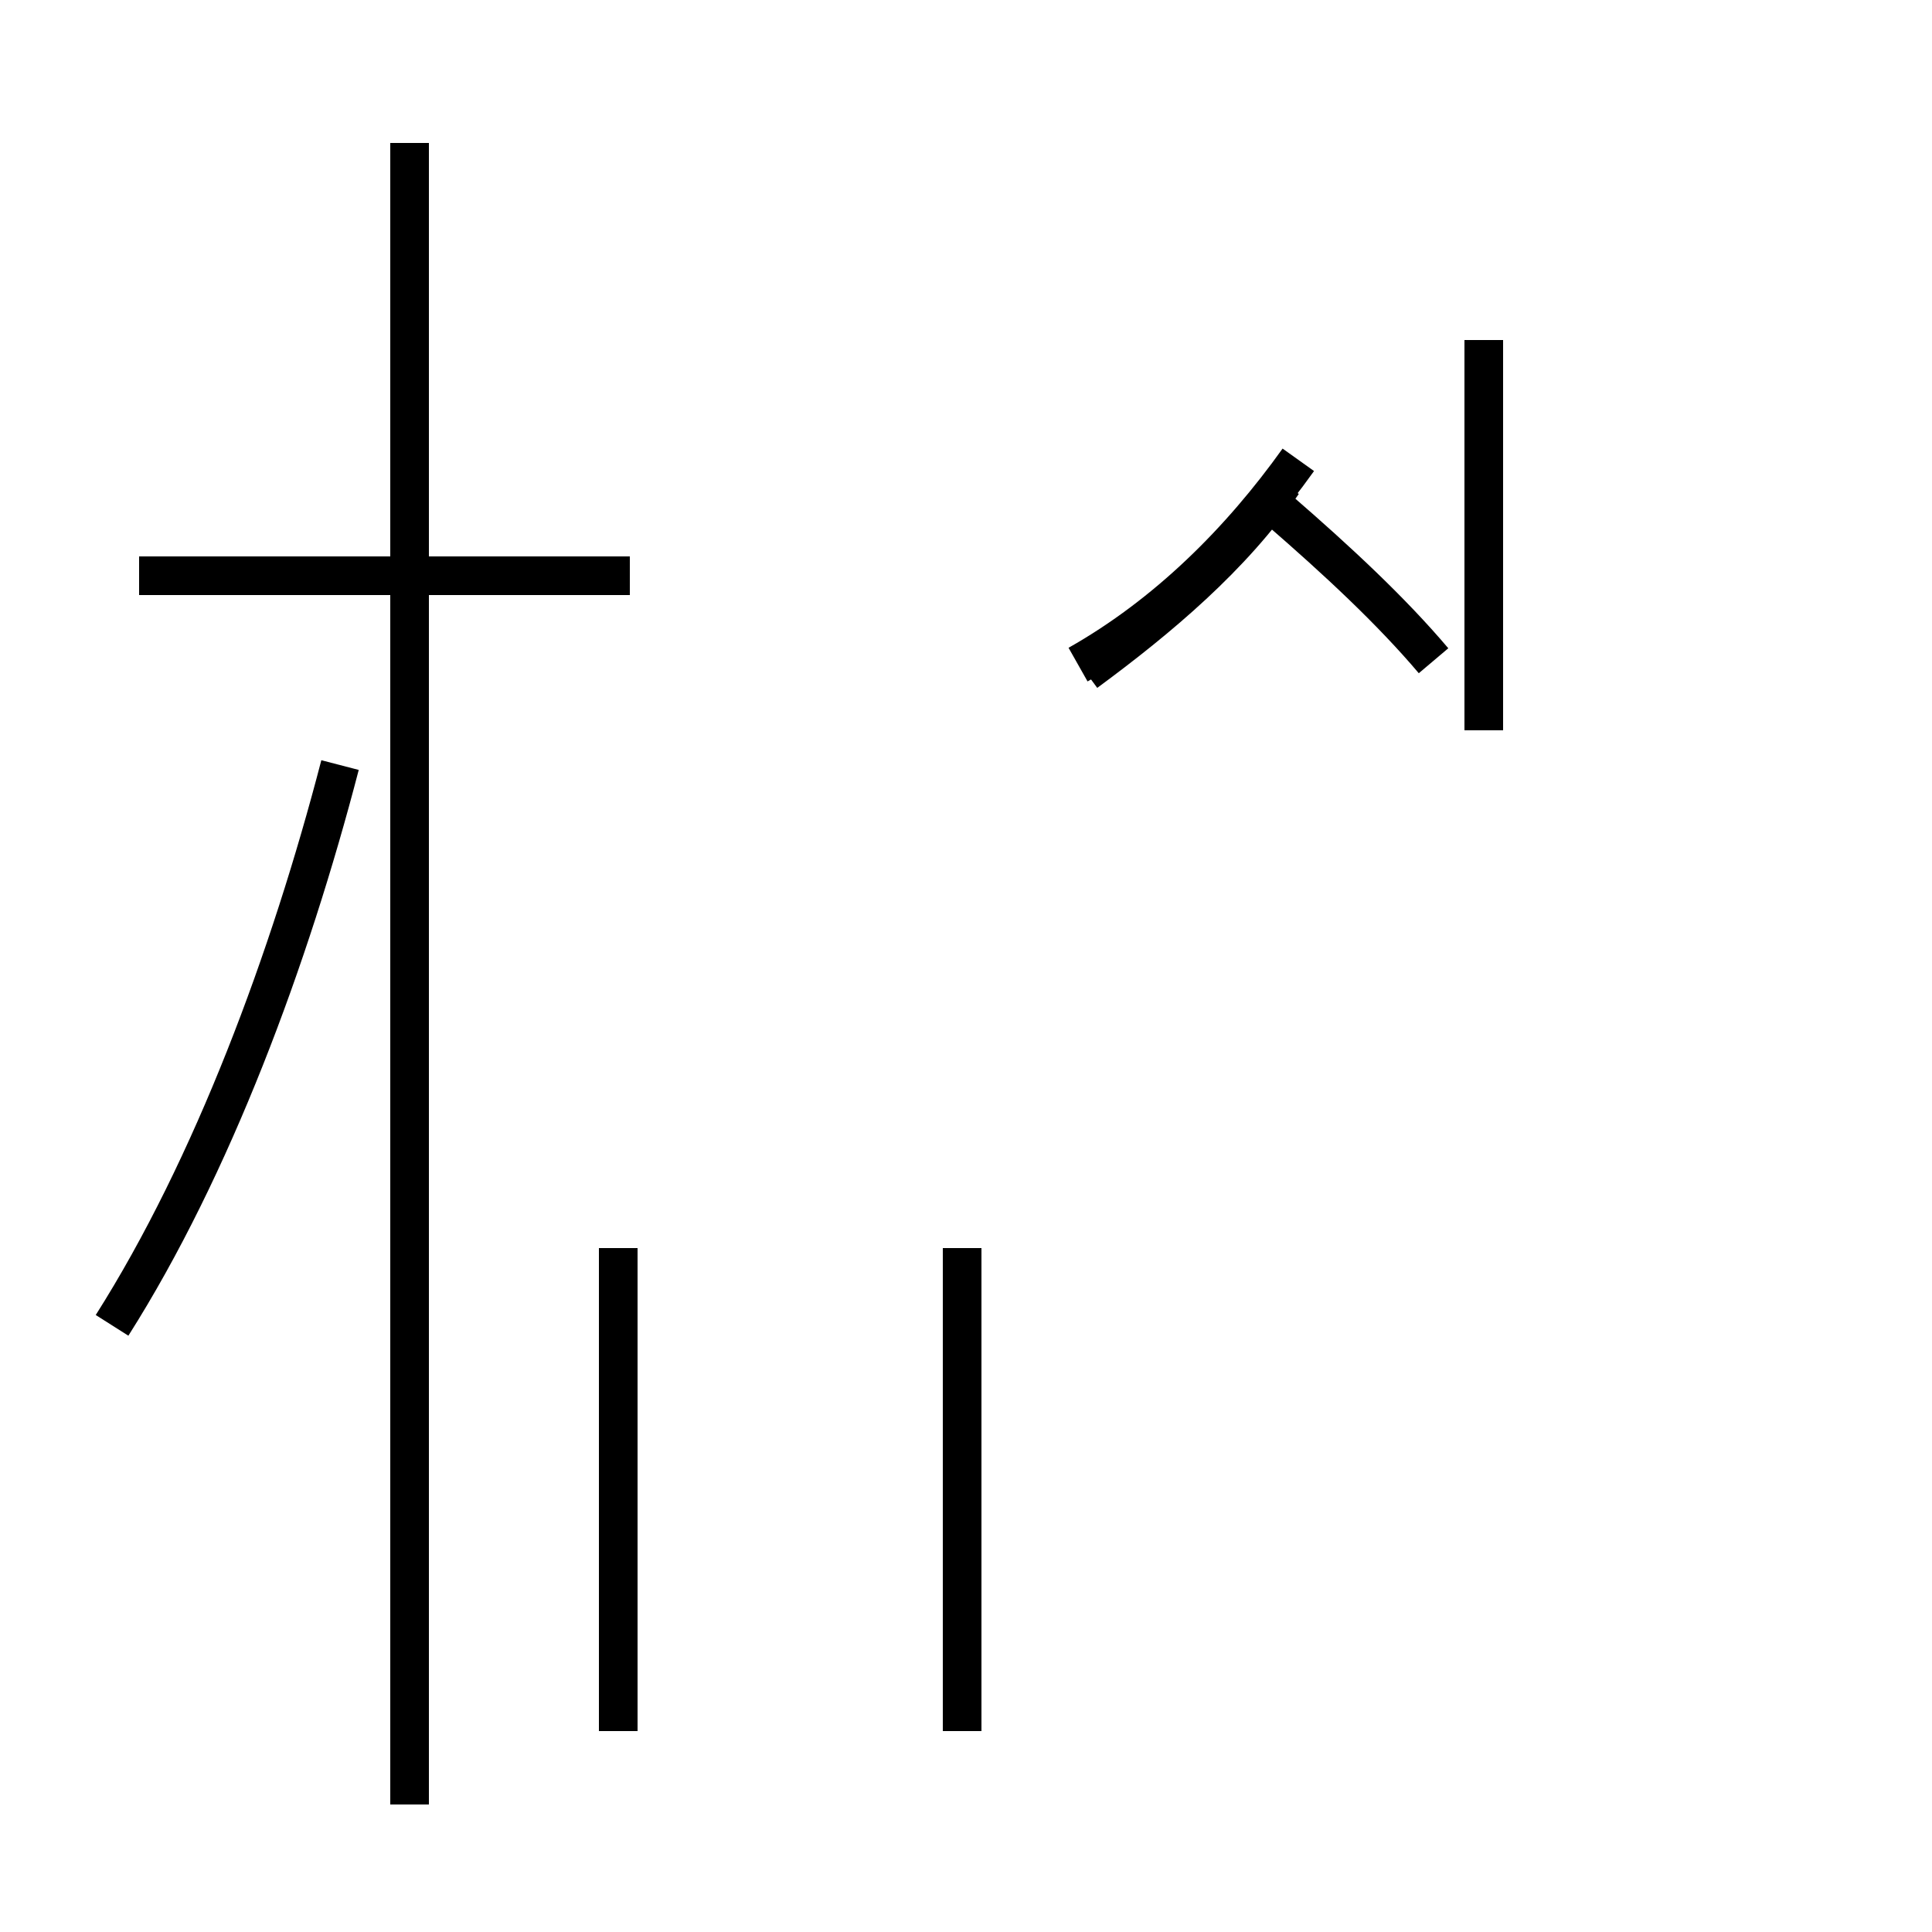 <?xml version='1.0' encoding='utf8'?>
<svg viewBox="0.0 -44.0 50.0 50.0" version="1.1" xmlns="http://www.w3.org/2000/svg">
<rect x="0.0" y="-44.0" width="50.0" height="50.0" fill="#808080" stroke="none"/>
<rect x="-1000" y="-1000" width="2000" height="2000" stroke="white" fill="white"/>
<g style="fill:none; stroke:#000000;  stroke-width:1">
<path d="M 2.9 9.7 C 5.5 13.8 7.5 19.2 8.8 24.2 M 16.3 29.1 L 3.6 29.1 M 10.6 -2.7 L 10.6 40.3 M 16.0 -0.8 L 16.0 11.7 M 24.9 -0.8 L 24.9 11.7 M 27.9 26.8 C 30.2 28.1 32.1 30.0 33.6 32.1 M 38.4 25.1 L 38.4 35.2 M 37.1 26.9 C 36.0 28.2 34.6 29.5 33.1 30.8 M 28.1 26.6 C 30.0 28.0 31.9 29.6 33.2 31.5 " transform="scale(1, -1)" />
</g>
</svg>